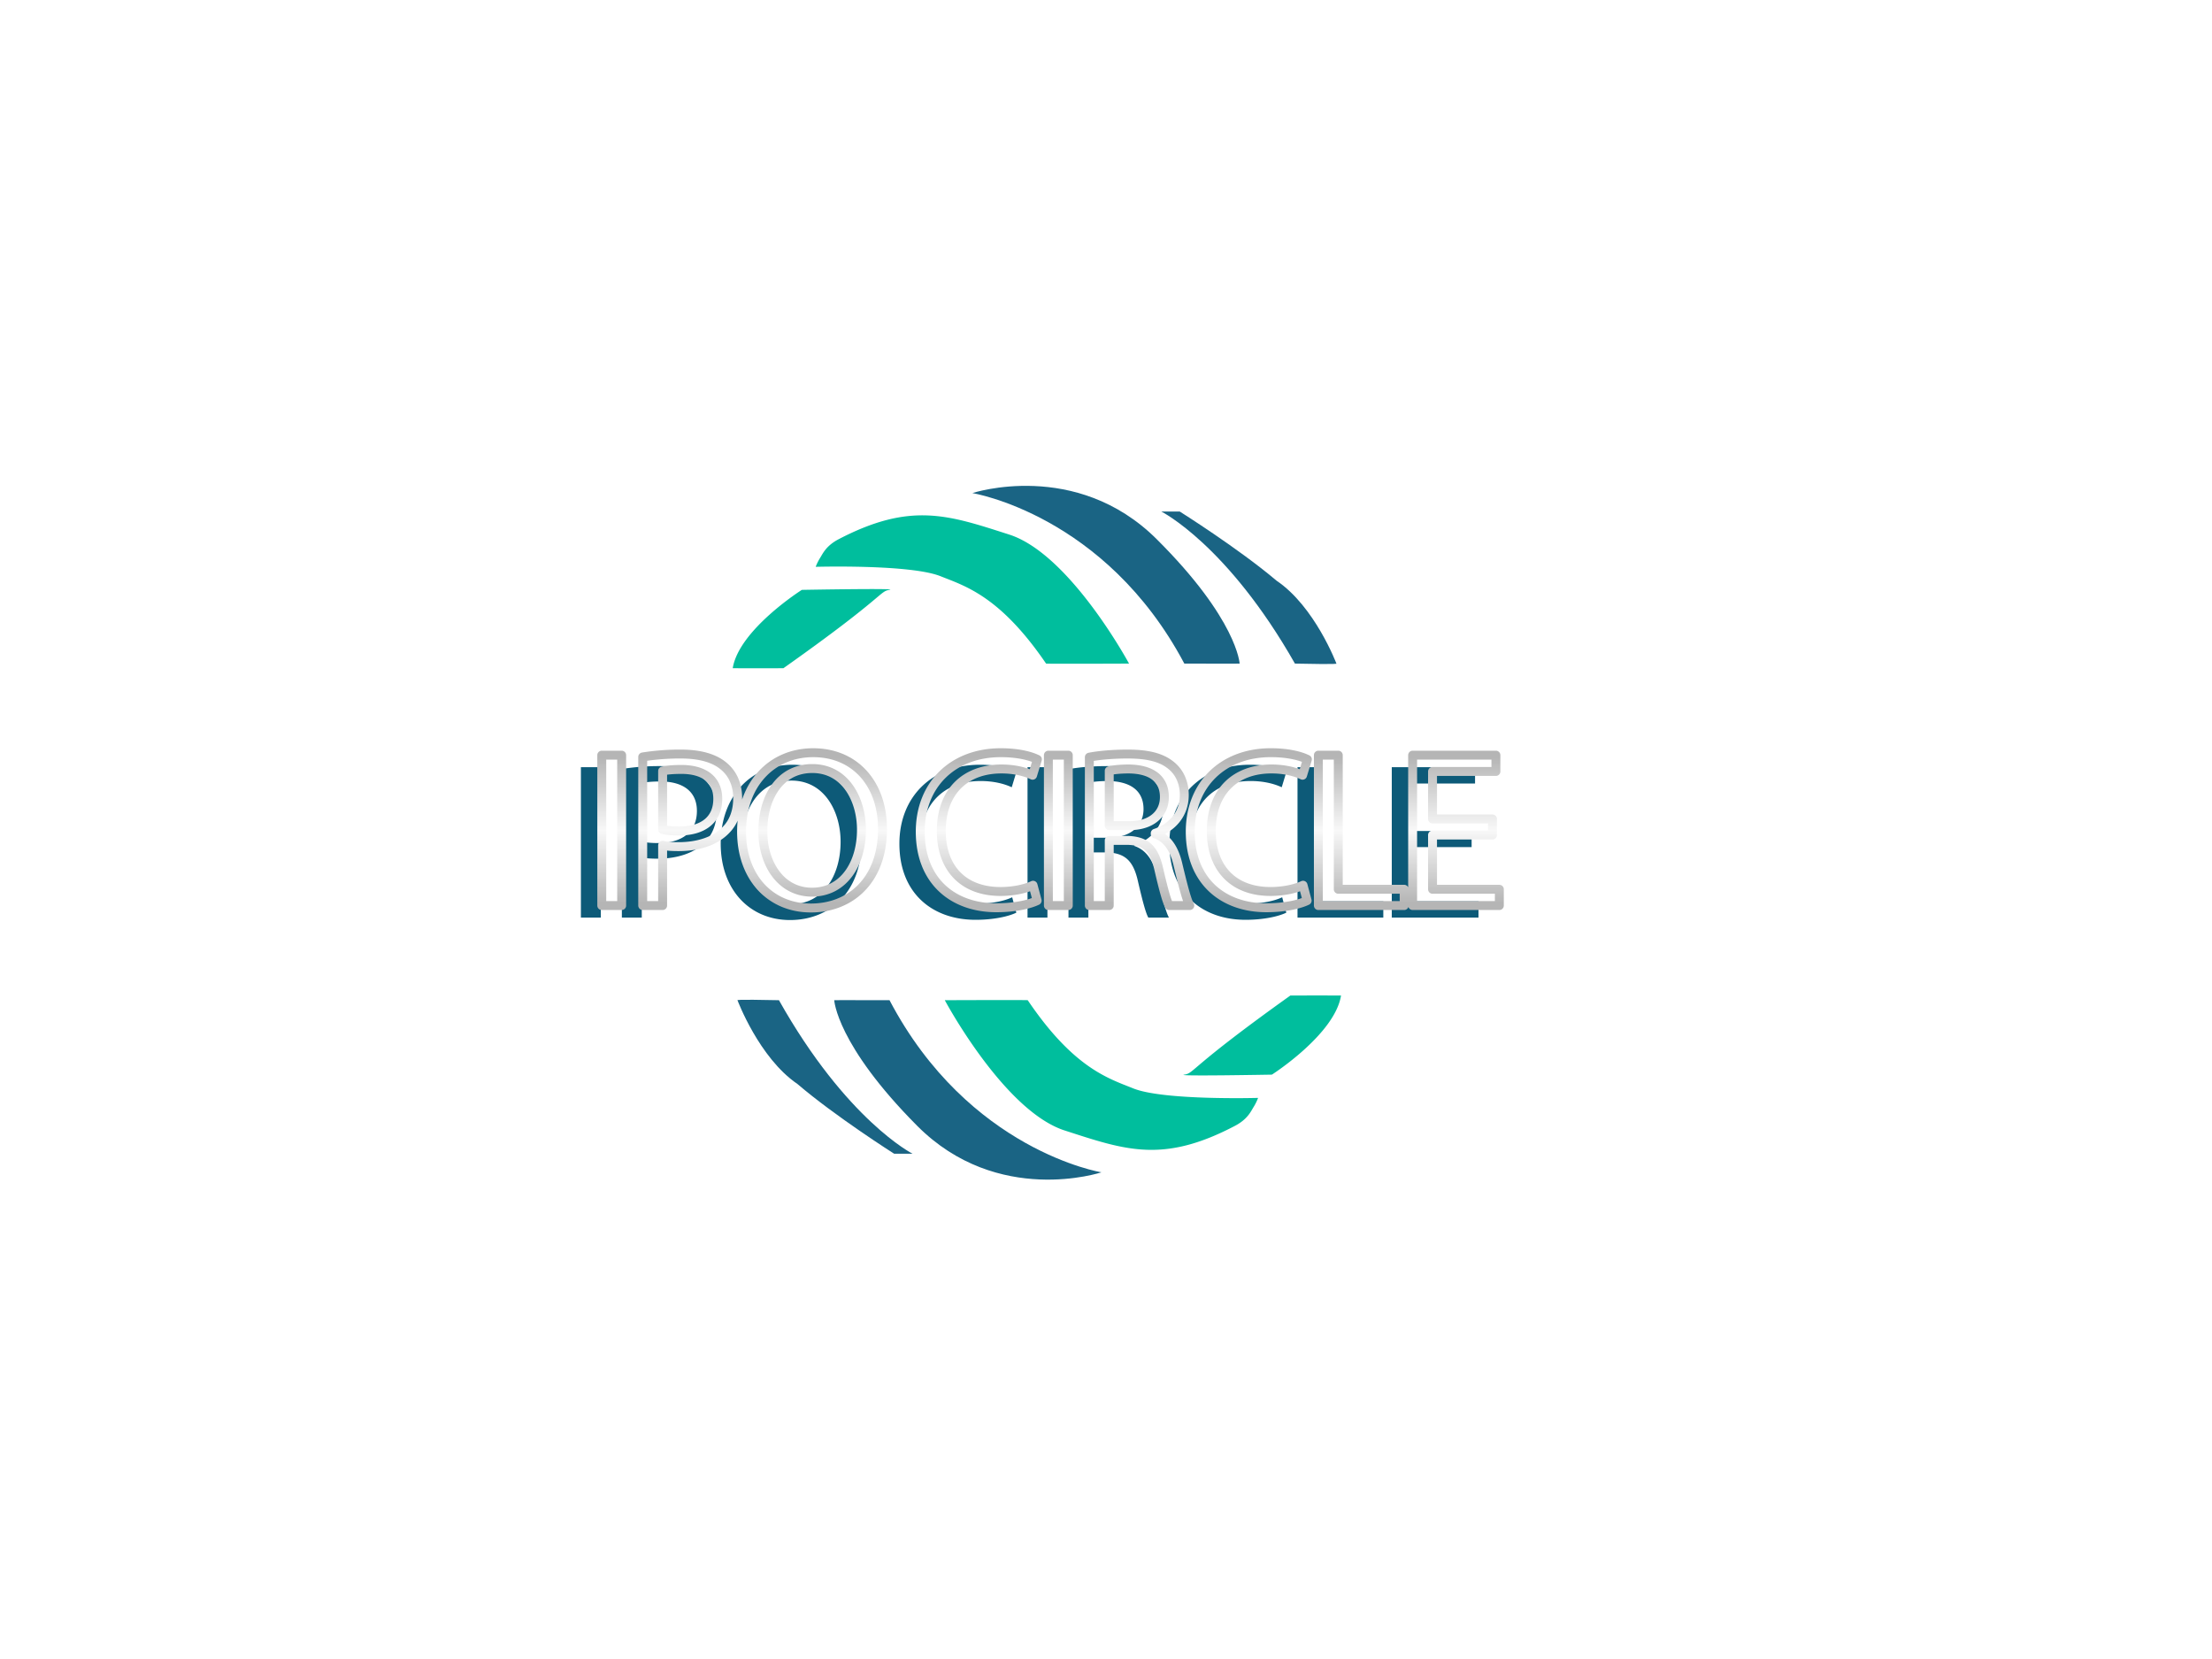 <svg id="Group_1_copy" data-name="Group 1 copy" xmlns="http://www.w3.org/2000/svg" xmlns:xlink="http://www.w3.org/1999/xlink" width="2480" height="1860" viewBox="0 0 2480 1860">
  <defs>
    <style>
      .cls-1 {
        fill: #00be9d;
      }

      .cls-1, .cls-2, .cls-3 {
        fill-rule: evenodd;
      }

      .cls-2 {
        fill: #1a6484;
      }

      .cls-3 {
        fill: #0d5a78;
        stroke-linejoin: round;
        stroke-width: 10px;
        stroke: url(#linear-gradient);
        filter: url(#filter);
      }
    </style>
    <linearGradient id="linear-gradient" x1="1177.828" y1="1018" x2="1177.828" y2="843.906" gradientUnits="userSpaceOnUse">
      <stop offset="0.03" stop-color="#b5b5b5"/>
      <stop offset="0.5" stop-color="#f8f8f8"/>
      <stop offset="0.97" stop-color="#b5b5b5"/>
    </linearGradient>
    <filter id="filter" x="615" y="818" width="1092" height="251" filterUnits="userSpaceOnUse">
      <feOffset result="offset" dx="-23.383" dy="13.5" in="SourceAlpha"/>
      <feGaussianBlur result="blur" stdDeviation="5.916"/>
      <feFlood result="flood" flood-opacity="0.35"/>
      <feComposite result="composite" operator="in" in2="blur"/>
      <feGaussianBlur result="blur-2" stdDeviation="8" in="SourceAlpha"/>
      <feComposite result="composite-2"/>
      <feComposite result="composite-3"/>
      <feComposite result="composite-4"/>
      <feFlood result="flood-2" flood-opacity="0.41"/>
      <feComposite result="composite-5" operator="in" in2="composite-4"/>
      <feBlend result="blend" mode="screen" in2="composite"/>
      <feBlend result="blend-2" in="SourceGraphic"/>
      <feFlood result="flood-3" flood-color="#00be9d"/>
      <feComposite result="composite-6" operator="in" in2="SourceGraphic"/>
      <feBlend result="blend-3" in2="blend-2"/>
    </filter>
  </defs>
  <path class="cls-1" d="M899,661.333s-70.5,44.613-77.5,87.834c28.488,0.154,56.833,0,56.833,0,114.089-80.67,107.537-86.1,118.834-87.834C1010.2,659.332,899,661.333,899,661.333ZM914.5,635.5s105.02-3.026,139.5,10.333C1081.83,657,1120.94,667.955,1172.83,744c4.3,0.378,93,0,93,0s-66.22-122.814-134.33-144.667-110.25-36.969-191.167,5.167c-14.1,7.342-17.809,16.129-20.666,20.667A58.88,58.88,0,0,0,914.5,635.5Z"/>
  <path class="cls-2" d="M1090.17,552.833S1239.1,576.731,1327.83,744c61.63,0.2,62,0,62,0s-2.55-49.475-93-139.5S1090.17,552.833,1090.17,552.833ZM1302,573.5s74.01,37,149.83,170.5c51.39,1.086,46.5,0,46.5,0s-24.13-64-67.16-93c-42.42-35.955-108.5-77.5-108.5-77.5H1302Z"/>
  <path class="cls-1" d="M1426.02,1204.83s70.49-45.04,77.48-88.67c-28.48-.15-56.82,0-56.82,0-114.06,81.44-107.51,86.92-118.8,88.67C1314.84,1206.85,1426.02,1204.83,1426.02,1204.83Zm-15.5,26.08s-105,3.05-139.46-10.44c-27.83-11.27-66.93-22.33-118.81-99.09-4.29-.38-92.98,0-92.98,0s66.21,123.98,134.3,146.03,110.23,37.32,191.12-5.21c14.1-7.41,17.81-16.28,20.67-20.86A59.963,59.963,0,0,0,1410.52,1230.91Z"/>
  <path class="cls-2" d="M1234.9,1314.35s-148.9-24.12-237.613-192.97c-61.614-.2-61.985,0-61.985,0s2.55,49.94,92.978,140.82S1234.9,1314.35,1234.9,1314.35Zm-211.79-20.86s-73.985-37.35-149.793-172.11c-51.374-1.1-46.489,0-46.489,0s24.123,64.61,67.151,93.88c42.4,36.29,108.471,78.23,108.471,78.23h20.66Z"/>
  <g style="fill: #0d5a78; filter: url(#filter)">
    <path id="IPO_CIRCLE" data-name="IPO CIRCLE" class="cls-3" d="M674.671,846.654V1015.26h22.318V846.654H674.671Zm45.917,168.606h22.318V947.717c5.13,1.25,11.287,1.5,17.956,1.5,21.805,0,41.044-6.254,52.844-18.512,8.722-8.755,13.339-20.763,13.339-36.022,0-15.009-5.643-27.267-15.134-35.272-10.261-9.006-26.422-14.009-48.483-14.009a265.115,265.115,0,0,0-42.84,3.252V1015.26Zm22.318-150.845c3.847-1,11.287-1.751,21.035-1.751,24.626,0,40.787,10.757,40.787,33.021,0,23.264-16.418,36.022-43.353,36.022-7.439,0-13.6-.5-18.469-1.751V864.415ZM911.7,843.9c-46.174,0-80.291,35.022-80.291,88.555,0,51.032,32.065,85.553,77.726,85.553,44.122,0,80.292-30.769,80.292-88.8C989.423,879.174,958.9,843.9,911.7,843.9Zm-1.026,17.761c37.2,0,55.153,35.022,55.153,68.543,0,38.274-20.009,70.044-55.409,70.044-35.144,0-55.153-32.271-55.153-68.293C855.261,894.934,873.731,861.663,910.67,861.663Zm247.54,130.831c-8.98,4.253-22.83,7-36.42,7-42.07,0-66.44-26.517-66.44-67.792,0-44.278,26.93-69.543,67.46-69.543,14.37,0,26.42,3,34.89,7l5.39-17.761c-5.9-3-19.5-7.5-41.05-7.5-53.61,0-90.29,35.773-90.29,88.555,0,55.284,36.68,85.3,85.42,85.3,21.03,0,37.45-4,45.66-8Zm17.19-145.84V1015.26h22.32V846.654H1175.4Zm45.91,168.606h22.32V942.213h21.04c20.26,0.751,29.5,9.506,34.63,32.771,4.87,21.013,8.72,35.526,11.54,40.276h23.09c-3.59-6.51-7.7-22.766-13.34-46.28-4.1-17.511-12.06-29.518-25.4-34.021v-0.751c18.22-6,32.58-20.763,32.58-43.026,0-13.008-4.87-24.516-13.59-32.02-10.78-9.506-26.17-13.759-50.03-13.759-15.39,0-31.55,1.251-42.84,3.5V1015.26Zm22.32-151.1c3.59-1,11.29-2,22.06-2,23.6,0.25,39.76,9.756,39.76,31.519,0,19.262-15.13,32.02-38.99,32.02h-22.83V864.165Zm217.28,128.329c-8.98,4.253-22.83,7-36.43,7-42.07,0-66.44-26.517-66.44-67.792,0-44.278,26.94-69.543,67.47-69.543,14.36,0,26.42,3,34.88,7l5.39-17.761c-5.9-3-19.5-7.5-41.04-7.5-53.62,0-90.3,35.773-90.3,88.555,0,55.284,36.68,85.3,85.42,85.3,21.04,0,37.46-4,45.66-8Zm17.18,22.766h96.2V997h-73.88V846.654h-22.32V1015.26ZM1673.3,918.2h-67.2V864.915h71.05V846.654h-93.37V1015.26H1681V997h-74.9V936.21h67.2V918.2Z" style="stroke: inherit; filter: none; fill: inherit"/>
  </g>
  <use xlink:href="#IPO_CIRCLE" style="stroke: url(#linear-gradient); filter: none; fill: none"/>
</svg>
